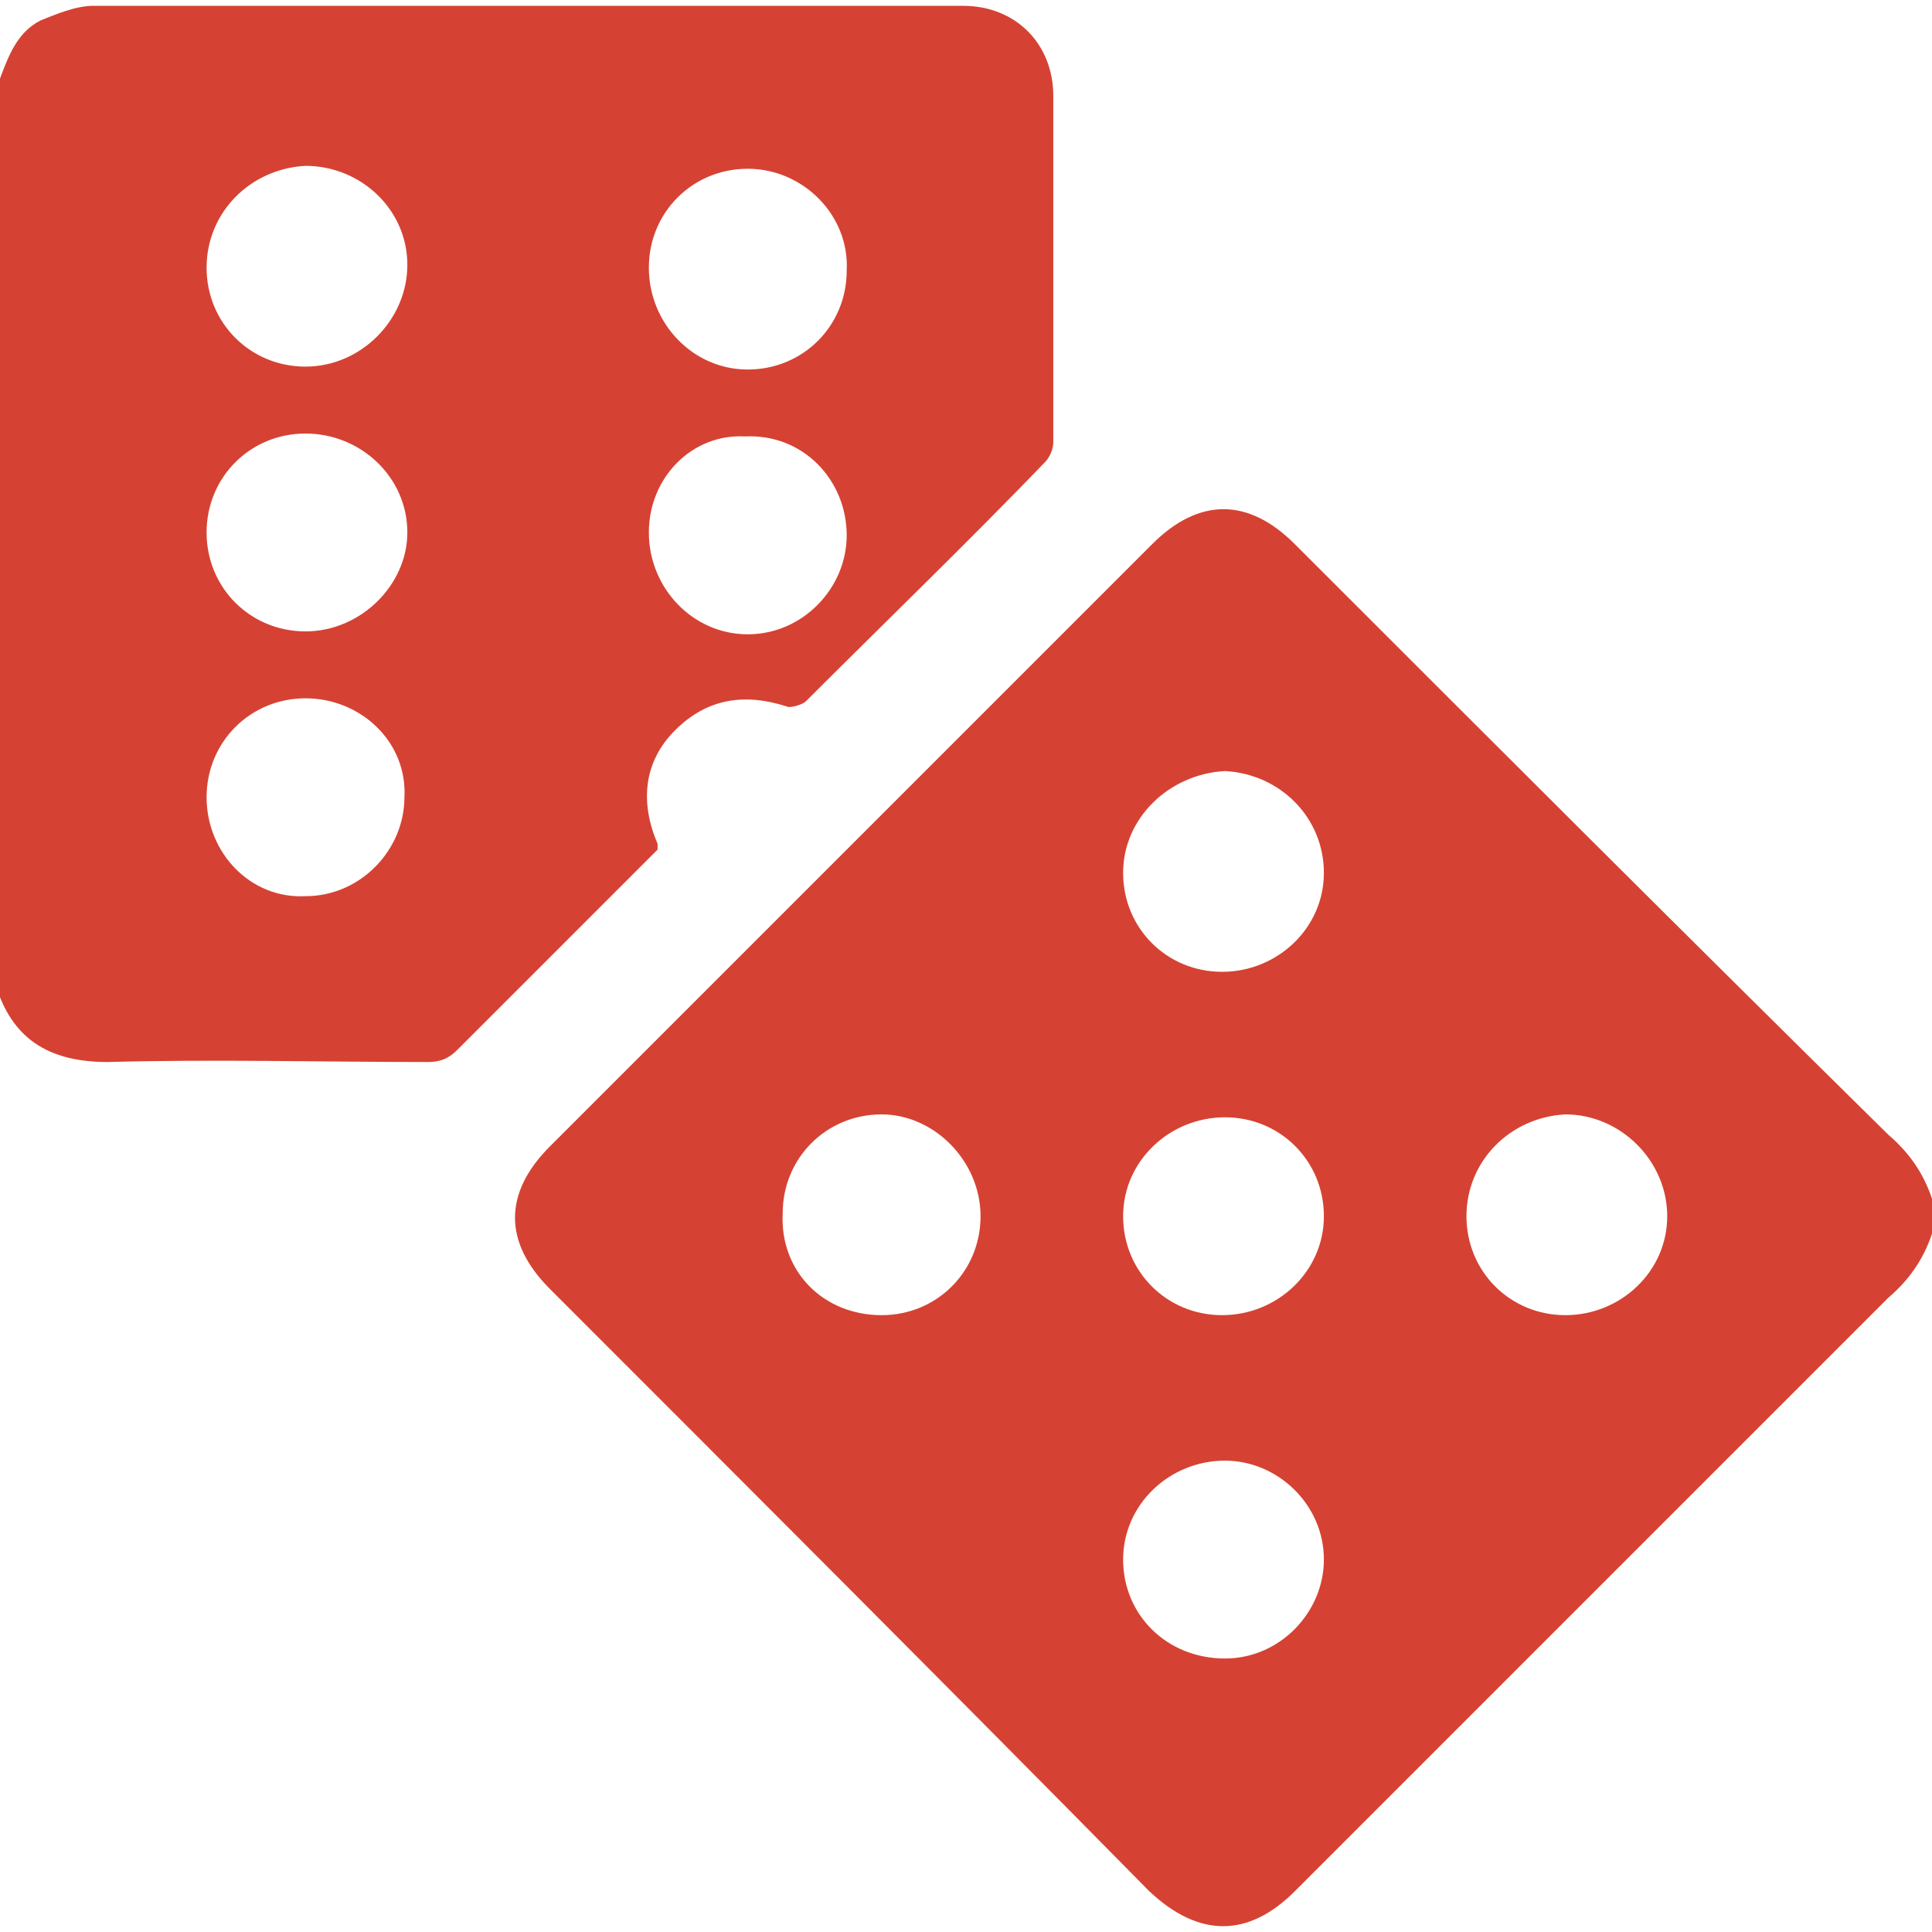 <svg xmlns="http://www.w3.org/2000/svg" viewBox="0 0 66.4 66" width="27" height="27">
    <path d="M66.4 42.2c-.3.9-.8 1.6-1.5 2.2L44.5 64.8c-1.6 1.6-3.3 1.6-5 0-6.8-6.9-13.7-13.8-20.6-20.7-1.6-1.6-1.6-3.3 0-4.9l20.7-20.7c1.6-1.6 3.3-1.6 4.9 0 6.8 6.8 13.6 13.6 20.4 20.3.7.6 1.2 1.3 1.5 2.2v1.2zM30.3 45c1.9 0 3.4-1.5 3.4-3.4s-1.6-3.5-3.4-3.5c-1.9 0-3.4 1.5-3.4 3.4-.1 2 1.4 3.5 3.4 3.5zm8.3 8.4c0 1.9 1.5 3.4 3.5 3.4 1.9 0 3.4-1.6 3.4-3.4 0-1.9-1.6-3.4-3.4-3.4-1.9 0-3.5 1.5-3.5 3.4zm0-23.6c0 1.9 1.5 3.4 3.4 3.4s3.5-1.5 3.5-3.4-1.5-3.4-3.4-3.5c-1.9.1-3.5 1.6-3.5 3.5zM42 45c1.9 0 3.5-1.5 3.5-3.4s-1.5-3.4-3.4-3.4-3.5 1.5-3.5 3.4S40.1 45 42 45zm8.4-3.4c0 1.9 1.5 3.4 3.4 3.4s3.5-1.5 3.5-3.4-1.6-3.5-3.5-3.5c-1.9.1-3.4 1.6-3.4 3.5zM0 2.5C.3 1.7.6.9 1.4.5 1.9.3 2.6 0 3.2 0h29.9c1.8 0 3.1 1.3 3.1 3.1V15c0 .2-.1.5-.3.7-2.7 2.8-5.5 5.5-8.2 8.2-.1.1-.4.2-.6.2-1.5-.5-2.8-.3-3.9.8s-1.2 2.5-.6 3.9v.2l-4.5 4.5-2.4 2.4c-.3.3-.6.4-1 .4-3.7 0-7.3-.1-11 0-1.9 0-3.2-.7-3.8-2.5C0 23.3 0 12.9 0 2.5zm22.3 15.6c0 1.9 1.5 3.5 3.4 3.5s3.4-1.6 3.4-3.4c0-1.9-1.5-3.5-3.5-3.4-1.8-.1-3.3 1.4-3.3 3.3zM7.1 9c0 1.9 1.5 3.4 3.4 3.4S14 10.8 14 8.9s-1.6-3.4-3.5-3.4C8.6 5.6 7.1 7.1 7.1 9zm18.6-3.4c-1.9 0-3.4 1.5-3.4 3.4s1.5 3.5 3.4 3.5 3.4-1.5 3.4-3.4c.1-1.9-1.5-3.5-3.4-3.5zM7.1 18.1c0 1.9 1.5 3.4 3.4 3.4s3.5-1.6 3.5-3.4c0-1.9-1.6-3.4-3.5-3.4s-3.4 1.5-3.4 3.4zm3.4 5.7c-1.9 0-3.4 1.5-3.4 3.4s1.5 3.5 3.4 3.4c1.9 0 3.4-1.6 3.4-3.4.1-1.9-1.5-3.4-3.4-3.4z" fill="#D54233"/>
</svg>
